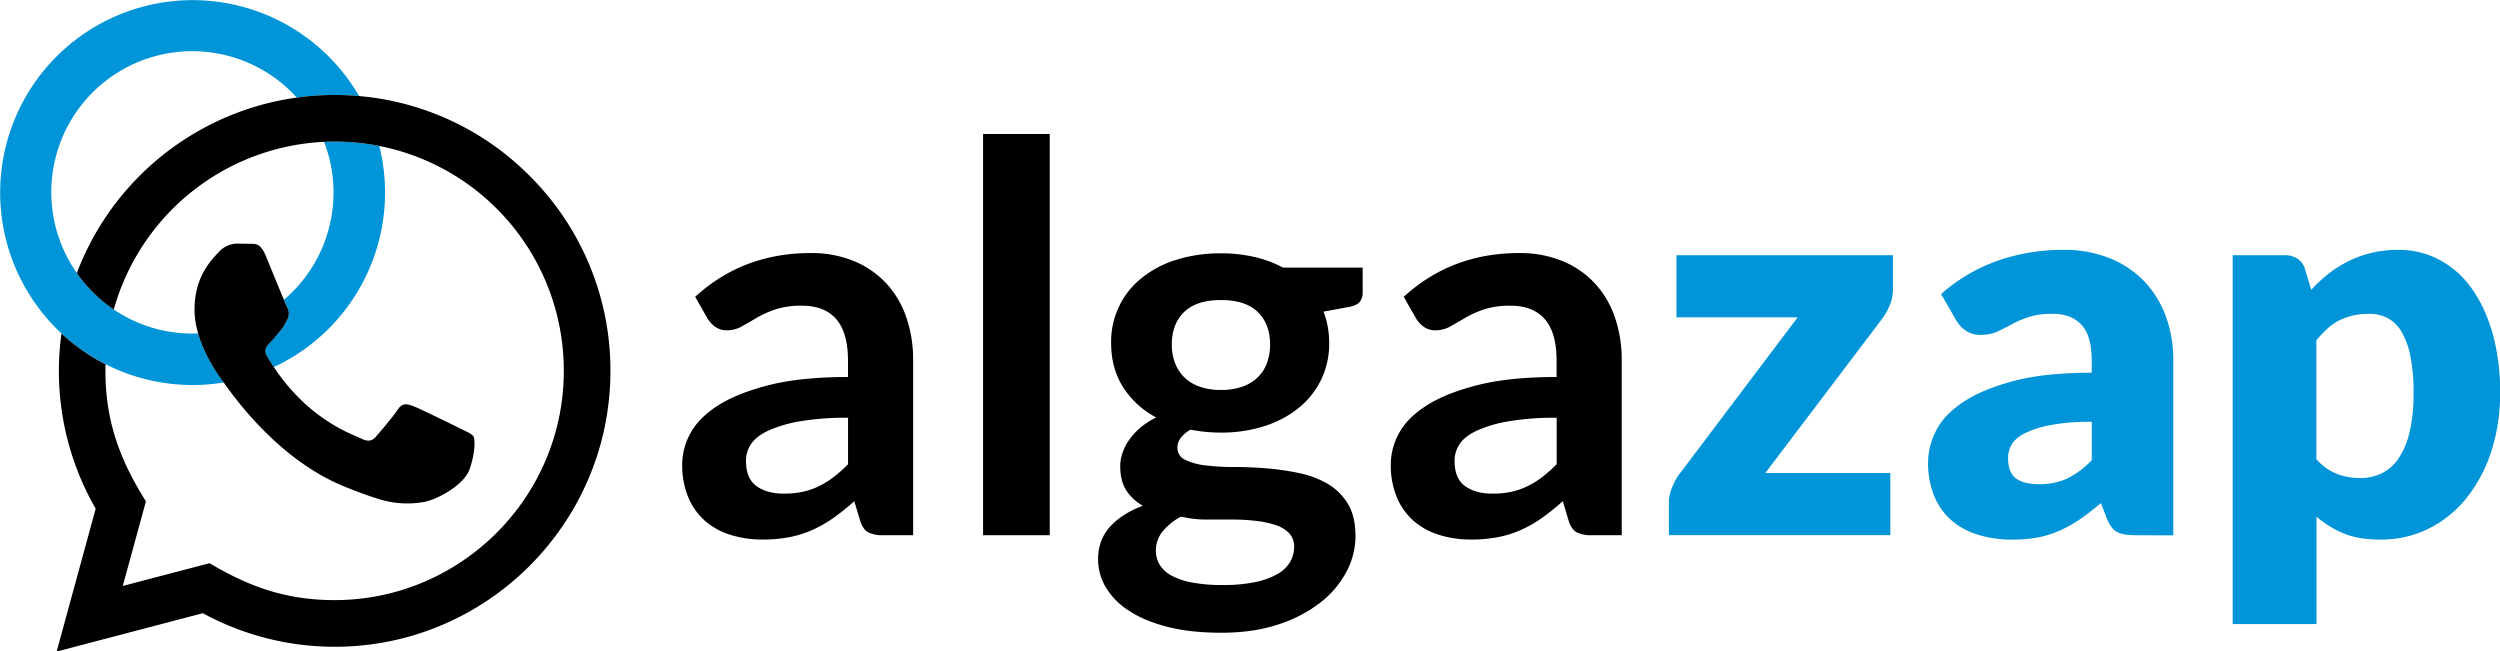 <svg xmlns="http://www.w3.org/2000/svg" viewBox="0 0 1409 367.16"><defs><style>.cls-1{fill:none;}.cls-2{fill:#0094d9;}</style></defs><g id="Layer_2" data-name="Layer 2"><g id="Layer_1-2" data-name="Layer 1"><path class="cls-1" d="M108.5,29A79.43,79.43,0,0,0,43.3,153.9,155.89,155.89,0,0,1,167.28,55,79.31,79.31,0,0,0,108.5,29Zm4.29,43.9c1.42-.78,2.87-1.52,4.32-2.25C115.66,71.38,114.21,72.12,112.79,72.9Zm10.12-5c1.14-.52,2.27-1,3.43-1.52C125.18,66.84,124.05,67.36,122.91,67.88Z"/><path class="cls-1" d="M154.37,206.81a112.47,112.47,0,0,0,17.84,20.91C187,241,199.56,245,203.44,247s6.15,1.62,8.42-1,9.7-11.34,12.29-15.22,5.19-3.24,8.74-2,22.66,10.69,26.54,12.64,6.48,2.91,7.45,4.53,1,9.4-2.26,18.48S245.87,281.85,238.41,283A53.31,53.31,0,0,1,214,281.42a224,224,0,0,1-22.14-8.18c-36.44-15.73-61-51.07-65.66-57.68A109.19,109.19,0,0,1,108.5,217a107.82,107.82,0,0,1-49-11.72c0,1.22-.06,2.44-.06,3.67,0,29.08,8.51,50.84,22.82,73.62L69.19,330.24l48.9-12.82c21.9,13,42.8,20.79,70.45,20.8,71.19,0,129.18-57.94,129.22-129.16a129.15,129.15,0,0,0-104-126.8,108.48,108.48,0,0,1-59.41,124.55Z"/><path class="cls-1" d="M111.7,187.92a48.32,48.32,0,0,1-2.07-13.48c0-19.11,10-28.5,13.59-32.39a14.25,14.25,0,0,1,10.35-4.86l7.45.13c2.38.12,5.58-.9,8.74,6.66,2.47,6,7.58,18.51,10.29,25a79.3,79.3,0,0,0,22.62-89,129.48,129.48,0,0,0-118.54,94.5A79,79,0,0,0,108.5,188C109.57,188,110.63,188,111.7,187.92Z"/><path class="cls-2" d="M108.5,217a109.19,109.19,0,0,0,17.65-1.44c-.31-.46-.54-.78-.67-.95-1.46-2-9.84-13.08-13.78-26.69-1.07,0-2.13.08-3.2.08a79,79,0,0,1-44.37-13.56A79.93,79.93,0,0,1,43.3,153.9,79.45,79.45,0,0,1,167.28,55a156.22,156.22,0,0,1,21.32-1.47c4.63,0,9.23.22,13.79.62A108.46,108.46,0,1,0,108.5,217Z"/><path class="cls-2" d="M160.05,169c.84,2,1.45,3.4,1.68,3.86a7.15,7.15,0,0,1,.33,6.81c-1.31,2.6-1.95,4.22-3.92,6.46s-4.08,5.07-5.83,6.81c-1.93,1.94-4,4-1.7,7.92.72,1.23,2,3.36,3.76,6A108.48,108.48,0,0,0,213.78,82.26a129.25,129.25,0,0,0-25.13-2.46c-2,0-4,0-6,.14a79.3,79.3,0,0,1-22.62,89Z"/><path d="M117.11,70.65c-1.45.73-2.9,1.47-4.32,2.25C114.21,72.12,115.66,71.38,117.11,70.65Z"/><path d="M126.34,66.36c-1.16.48-2.29,1-3.43,1.52C124.05,67.36,125.18,66.84,126.34,66.36Z"/><path d="M191.81,273.24A224,224,0,0,0,214,281.42,53.31,53.31,0,0,0,238.41,283c7.46-1.11,23-9.39,26.21-18.46s3.24-16.86,2.26-18.48-3.55-2.58-7.45-4.53-23-11.34-26.54-12.64-6.14-1.94-8.74,2-10,12.64-12.29,15.22-4.54,2.92-8.42,1-16.4-6-31.23-19.27a112.47,112.47,0,0,1-17.84-20.91c-1.77-2.64-3-4.77-3.76-6-2.26-3.88-.23-6,1.7-7.92,1.75-1.74,3.88-4.53,5.83-6.81s2.61-3.86,3.92-6.46a7.15,7.15,0,0,0-.33-6.81c-.23-.46-.84-1.87-1.68-3.86-2.71-6.46-7.82-19-10.29-25-3.16-7.56-6.36-6.54-8.74-6.66l-7.45-.13a14.25,14.25,0,0,0-10.35,4.86c-3.55,3.89-13.59,13.28-13.59,32.39a48.32,48.32,0,0,0,2.07,13.48c3.94,13.61,12.32,24.73,13.78,26.69.13.17.36.49.67.95C130.77,222.17,155.37,257.51,191.81,273.24Z"/><path d="M298.53,99.14a154.23,154.23,0,0,0-96.14-45c-4.56-.4-9.16-.62-13.79-.62A155.38,155.38,0,0,0,43.3,153.9a79.93,79.93,0,0,0,20.83,20.54,129.48,129.48,0,0,1,118.54-94.5c2-.09,4-.14,6-.14A129.06,129.06,0,0,1,317.76,209.06c0,71.22-58,129.16-129.22,129.16-27.65,0-48.55-7.8-70.45-20.8l-48.9,12.82,13.06-47.67C67.94,259.79,59.42,238,59.43,209c0-1.23,0-2.45.06-3.67a108.77,108.77,0,0,1-24.86-17.39,157.22,157.22,0,0,0-1.44,21.05,155.1,155.1,0,0,0,20.74,77.69l-22,80.53,82.38-21.61a155.44,155.44,0,0,0,74.33,18.92c85.65,0,155.36-69.71,155.4-155.39A154.53,154.53,0,0,0,298.53,99.14Z"/><path d="M514.64,301.65H497.75a18.14,18.14,0,0,1-8.37-1.6q-3-1.59-4.57-6.47l-3.34-11.11a125.71,125.71,0,0,1-11.65,9.36A70.61,70.61,0,0,1,458,298.61a60.31,60.31,0,0,1-12.94,4.1,77.24,77.24,0,0,1-15.21,1.37,59.84,59.84,0,0,1-18.27-2.67,39.36,39.36,0,0,1-14.38-8,36.29,36.29,0,0,1-9.36-13.29,47.27,47.27,0,0,1-3.35-18.47,36.52,36.52,0,0,1,4.65-17.49q4.63-8.62,15.44-15.57t28.77-11.53q18-4.58,44.58-4.58v-9.2q0-15.79-6.61-23.39t-19.26-7.59a46.81,46.81,0,0,0-15.21,2.13,59.11,59.11,0,0,0-10.58,4.8q-4.49,2.67-8.3,4.79a16.8,16.8,0,0,1-8.36,2.13,10.89,10.89,0,0,1-6.55-2,15.44,15.44,0,0,1-4.41-4.87l-6.85-12q26.94-24.65,65-24.65a62.89,62.89,0,0,1,24.43,4.49,51.83,51.83,0,0,1,18.18,12.48,53.39,53.39,0,0,1,11.34,19.1A73.28,73.28,0,0,1,514.64,203Zm-73.05-23.44a51.33,51.33,0,0,0,10.66-1,40.78,40.78,0,0,0,9.2-3.15,49.14,49.14,0,0,0,8.37-5.17,74.53,74.53,0,0,0,8.14-7.27V235.45a152.44,152.44,0,0,0-27.46,2.07,72.34,72.34,0,0,0-17.73,5.29q-6.7,3.21-9.51,7.51a16.67,16.67,0,0,0-2.82,9.35q0,10,5.86,14.25T441.59,278.21Z"/><path d="M591.64,75.51V301.65H554.06V75.51Z"/><path d="M688.13,142.77A83.12,83.12,0,0,1,707,144.83a64.28,64.28,0,0,1,16.13,6H768v14a7.81,7.81,0,0,1-1.82,5.48q-1.83,2-6.24,2.74l-14,2.58a48.17,48.17,0,0,1,2.35,8.37,49.69,49.69,0,0,1,.84,9.29,46.49,46.49,0,0,1-4.64,20.92,47,47,0,0,1-12.78,15.9,59.13,59.13,0,0,1-19.33,10.12,79.15,79.15,0,0,1-24.27,3.58,87.93,87.93,0,0,1-17.2-1.67q-7.3,4.44-7.31,10a7.37,7.37,0,0,0,4.34,7,35.49,35.49,0,0,0,11.42,3.14,126,126,0,0,0,16,.92q9,0,18.42.76a145.47,145.47,0,0,1,18.41,2.67,54.05,54.05,0,0,1,16,6,32.24,32.24,0,0,1,11.42,11.23q4.34,7.1,4.34,18.24a43,43,0,0,1-5.1,20.15,54.1,54.1,0,0,1-14.76,17.41,77.17,77.17,0,0,1-23.67,12.29q-14,4.65-32,4.66-17.8,0-30.89-3.43T636,344a39.57,39.57,0,0,1-12.86-13.16,30.88,30.88,0,0,1-4.26-15.52q0-11,6.7-18.42t18.57-11.87a25.93,25.93,0,0,1-9.29-8.52q-3.5-5.32-3.5-13.85a23.33,23.33,0,0,1,1.22-7.23,28.81,28.81,0,0,1,3.73-7.38,36.48,36.48,0,0,1,6.31-6.92,43.54,43.54,0,0,1,9-5.86A49.18,49.18,0,0,1,633,218.25q-6.76-10.65-6.77-24.95a45.81,45.81,0,0,1,17.58-36.91,59.07,59.07,0,0,1,19.63-10.12A83.55,83.55,0,0,1,688.13,142.77Zm41.24,165.44a10.75,10.75,0,0,0-2.74-7.62,18,18,0,0,0-7.46-4.58,54.05,54.05,0,0,0-11-2.41,109.42,109.42,0,0,0-13.39-.78H680.14a62.15,62.15,0,0,1-14.54-1.67,34.06,34.06,0,0,0-10.27,8.29,17,17,0,0,0-3.88,11,15.17,15.17,0,0,0,2.06,7.68,17.15,17.15,0,0,0,6.54,6.16,38.83,38.83,0,0,0,11.64,4,90.36,90.36,0,0,0,17.5,1.44,87.31,87.31,0,0,0,18.11-1.63,43.34,43.34,0,0,0,12.56-4.5,19.32,19.32,0,0,0,7.23-6.84A17,17,0,0,0,729.37,308.21Zm-41.24-88.43a35.22,35.22,0,0,0,12.17-1.91,23.64,23.64,0,0,0,8.6-5.25,21.58,21.58,0,0,0,5.17-8.06,29.51,29.51,0,0,0,1.75-10.35q0-11.57-6.92-18.34t-20.77-6.77q-13.86,0-20.78,6.77t-6.92,18.34a29,29,0,0,0,1.75,10.19,22.47,22.47,0,0,0,5.17,8.15,23.25,23.25,0,0,0,8.68,5.32A35.36,35.36,0,0,0,688.13,219.78Z"/><path d="M914,301.65H897.07a18.14,18.14,0,0,1-8.37-1.6q-3-1.59-4.57-6.47l-3.34-11.11a125.71,125.71,0,0,1-11.65,9.36,70.61,70.61,0,0,1-11.79,6.78,60.31,60.31,0,0,1-12.94,4.1,77.24,77.24,0,0,1-15.21,1.37,59.84,59.84,0,0,1-18.27-2.67,39.36,39.36,0,0,1-14.38-8,36.29,36.29,0,0,1-9.36-13.29,47.27,47.27,0,0,1-3.34-18.47,36.51,36.51,0,0,1,4.64-17.49q4.63-8.62,15.44-15.57t28.77-11.53q18-4.58,44.59-4.58v-9.2q0-15.79-6.62-23.39t-19.26-7.59a46.81,46.81,0,0,0-15.21,2.13,59.11,59.11,0,0,0-10.58,4.8q-4.5,2.67-8.29,4.79a16.86,16.86,0,0,1-8.37,2.13,10.89,10.89,0,0,1-6.55-2,15.44,15.44,0,0,1-4.41-4.87l-6.85-12q26.94-24.65,65-24.65a62.89,62.89,0,0,1,24.43,4.49,51.83,51.83,0,0,1,18.18,12.48,53.39,53.39,0,0,1,11.34,19.1A73.28,73.28,0,0,1,914,203Zm-73.05-23.44a51.33,51.33,0,0,0,10.66-1,40.78,40.78,0,0,0,9.2-3.15,48.75,48.75,0,0,0,8.37-5.17,75.53,75.53,0,0,0,8.15-7.27V235.45a152.48,152.48,0,0,0-27.47,2.07,72.34,72.34,0,0,0-17.73,5.29q-6.71,3.21-9.51,7.51a16.67,16.67,0,0,0-2.82,9.35q0,10,5.86,14.25T840.91,278.21Z"/><path class="cls-2" d="M1066.9,162.71a24,24,0,0,1-1.82,9.28,34.12,34.12,0,0,1-4.26,7.61l-65.9,87h70.46v35H940.59V282.47a21.94,21.94,0,0,1,1.6-7.22,33.88,33.88,0,0,1,4.49-8.3l66.5-88.11H944.85v-35H1066.9Z"/><path class="cls-2" d="M1203.26,301.65q-6.71,0-10.12-1.83t-5.71-7.61l-3.35-8.67q-5.94,5-11.41,8.83a72.55,72.55,0,0,1-11.34,6.46,55.77,55.77,0,0,1-12.48,4,77,77,0,0,1-14.68,1.29,64.35,64.35,0,0,1-19.64-2.82,41,41,0,0,1-15-8.32,36.61,36.61,0,0,1-9.51-13.67,49.43,49.43,0,0,1-3.35-18.85,39.51,39.51,0,0,1,4.27-17.25q4.26-8.86,14.76-16.11t28.3-12.14q17.81-4.89,44.9-4.88v-6.76q0-14-5.71-20.2T1157,176.86a42.87,42.87,0,0,0-13.69,1.83,60.24,60.24,0,0,0-9.51,4.1q-4.2,2.29-8.15,4.11a22.31,22.31,0,0,1-9.43,1.83,14.24,14.24,0,0,1-8.3-2.36,17.47,17.47,0,0,1-5.4-5.86L1094,165.75A95.68,95.68,0,0,1,1125.72,147a111.22,111.22,0,0,1,37.36-6.17,68.47,68.47,0,0,1,25.8,4.64,55.58,55.58,0,0,1,19.47,12.94,56.63,56.63,0,0,1,12.26,19.71,71.08,71.08,0,0,1,4.26,25v98.61Zm-54.18-28.76a37.45,37.45,0,0,0,16-3.2,48.77,48.77,0,0,0,13.85-10.35V237.73a121,121,0,0,0-23.29,1.85,56,56,0,0,0-14.45,4.6c-3.56,1.84-6,3.94-7.38,6.3a15,15,0,0,0-2.06,7.67q0,8.14,4.41,11.44T1149.08,272.89Z"/><path class="cls-2" d="M1258.34,351.72V143.84h29.22a13.09,13.09,0,0,1,7.38,2,10.61,10.61,0,0,1,4.19,5.94l3.5,11.57a79,79,0,0,1,9.81-9.14,65.56,65.56,0,0,1,11.26-7.07,61.64,61.64,0,0,1,12.94-4.64,64.11,64.11,0,0,1,15.14-1.68,48.64,48.64,0,0,1,22.83,5.48,52.65,52.65,0,0,1,18.11,15.83q7.6,10.35,12,25.34a122.48,122.48,0,0,1,4.33,34,105,105,0,0,1-4.94,32.87,82.76,82.76,0,0,1-13.85,26.18,63.78,63.78,0,0,1-21.31,17.34,60.24,60.24,0,0,1-27.47,6.24q-12.32,0-20.69-3.5a55.93,55.93,0,0,1-15.22-9.43v60.57Zm77-174.86a40.74,40.74,0,0,0-9.36,1,34.68,34.68,0,0,0-7.76,2.81,29.12,29.12,0,0,0-6.62,4.65,68.39,68.39,0,0,0-6.09,6.46v67a29.75,29.75,0,0,0,11.56,8.3,36.79,36.79,0,0,0,13.09,2.36,27.71,27.71,0,0,0,12-2.59,24.46,24.46,0,0,0,9.52-8.29,44.44,44.44,0,0,0,6.31-14.84,93,93,0,0,0,2.28-22.22,102.06,102.06,0,0,0-1.82-21,43.35,43.35,0,0,0-5.1-13.77,19.76,19.76,0,0,0-7.84-7.54A22.48,22.48,0,0,0,1335.35,176.86Z"/></g></g></svg>